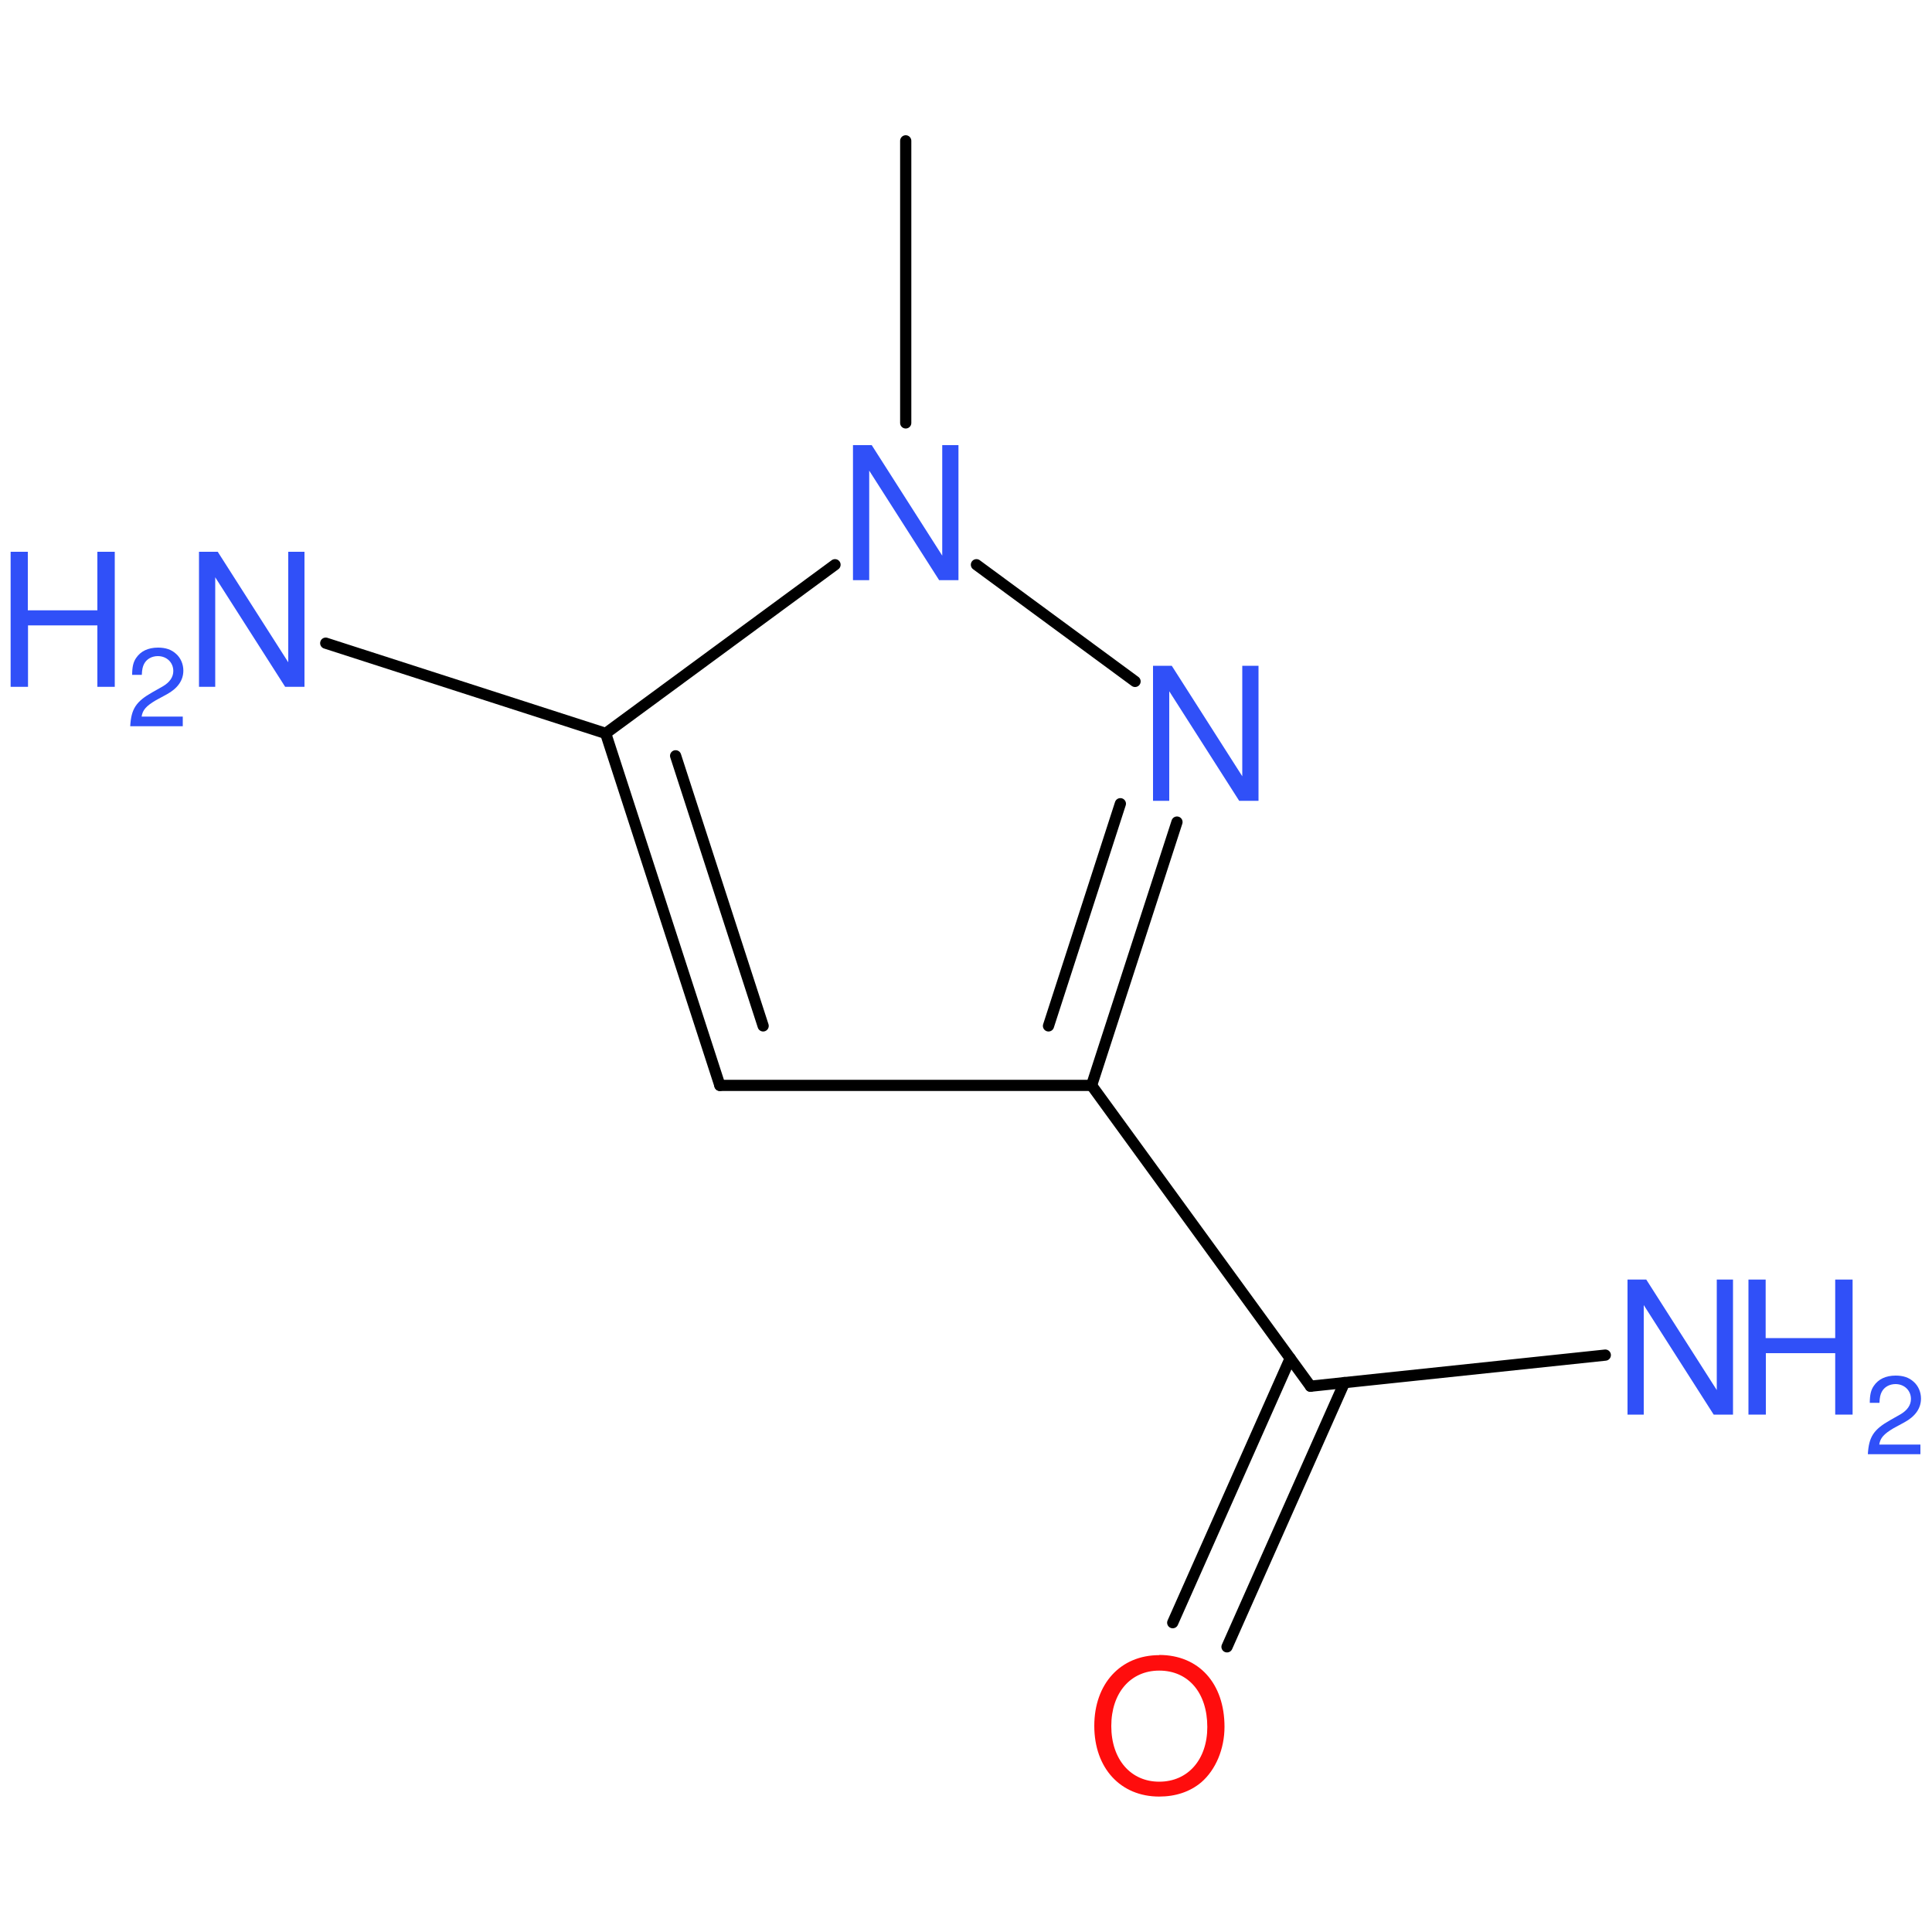 <?xml version='1.0' encoding='UTF-8'?>
<!DOCTYPE svg PUBLIC "-//W3C//DTD SVG 1.1//EN" "http://www.w3.org/Graphics/SVG/1.1/DTD/svg11.dtd">
<svg version='1.2' xmlns='http://www.w3.org/2000/svg' xmlns:xlink='http://www.w3.org/1999/xlink' width='100.0mm' height='100.0mm' viewBox='0 0 100.0 100.0'>
  <desc>Generated by the Chemistry Development Kit (http://github.com/cdk)</desc>
  <g stroke-linecap='round' stroke-linejoin='round' stroke='#000000' stroke-width='.58' fill='#3050F8'>
    <rect x='.0' y='.0' width='100.0' height='100.0' fill='none' stroke='none'/>
    <g id='mol1' class='mol'>
      <line id='mol1bnd1' class='bond' x1='46.88' y1='7.29' x2='46.88' y2='21.89'/>
      <line id='mol1bnd2' class='bond' x1='43.22' y1='29.23' x2='31.35' y2='37.96'/>
      <g id='mol1bnd3' class='bond'>
        <line x1='31.35' y1='37.96' x2='37.26' y2='56.18'/>
        <line x1='34.97' y1='39.12' x2='39.5' y2='53.1'/>
      </g>
      <line id='mol1bnd4' class='bond' x1='37.26' y1='56.18' x2='56.5' y2='56.18'/>
      <g id='mol1bnd5' class='bond'>
        <line x1='56.5' y1='56.18' x2='60.92' y2='42.55'/>
        <line x1='54.27' y1='53.1' x2='57.99' y2='41.6'/>
      </g>
      <line id='mol1bnd6' class='bond' x1='50.54' y1='29.23' x2='58.75' y2='35.27'/>
      <line id='mol1bnd7' class='bond' x1='56.5' y1='56.18' x2='67.83' y2='71.75'/>
      <g id='mol1bnd8' class='bond'>
        <line x1='69.59' y1='71.56' x2='63.51' y2='85.24'/>
        <line x1='66.78' y1='70.31' x2='60.7' y2='83.99'/>
      </g>
      <line id='mol1bnd9' class='bond' x1='67.83' y1='71.75' x2='83.09' y2='70.14'/>
      <line id='mol1bnd10' class='bond' x1='31.35' y1='37.96' x2='16.86' y2='33.29'/>
      <path id='mol1atm2' class='atom' d='M49.61 23.04h-.84v5.72l-3.65 -5.72h-.97v6.99h.84v-5.67l3.62 5.67h1.0v-6.99z' stroke='none'/>
      <path id='mol1atm6' class='atom' d='M65.14 34.46h-.84v5.72l-3.65 -5.72h-.97v6.99h.84v-5.67l3.62 5.67h1.0v-6.99z' stroke='none'/>
      <path id='mol1atm8' class='atom' d='M60.0 85.67c-2.01 .0 -3.36 1.49 -3.36 3.66c.0 2.19 1.36 3.66 3.36 3.66c.85 .0 1.6 -.25 2.18 -.74c.75 -.65 1.2 -1.73 1.2 -2.87c.0 -2.25 -1.33 -3.72 -3.38 -3.72zM60.0 86.47c1.51 .0 2.49 1.15 2.49 2.92c.0 1.68 -1.0 2.83 -2.49 2.83c-1.47 .0 -2.48 -1.15 -2.48 -2.88c.0 -1.72 1.0 -2.87 2.48 -2.87z' stroke='none' fill='#FF0D0D'/>
      <g id='mol1atm9' class='atom'>
        <path d='M89.7 66.23h-.84v5.72l-3.65 -5.72h-.97v6.99h.84v-5.67l3.62 5.67h1.0v-6.99z' stroke='none'/>
        <path d='M94.99 70.04v3.18h.9v-6.99h-.9v3.03h-3.6v-3.03h-.89v6.99h.9v-3.18h3.58z' stroke='none'/>
        <path d='M99.41 74.77h-2.14c.05 -.34 .24 -.55 .73 -.84l.57 -.31c.57 -.31 .86 -.73 .86 -1.23c.0 -.34 -.14 -.66 -.38 -.87c-.24 -.22 -.54 -.32 -.93 -.32c-.52 .0 -.9 .19 -1.13 .53c-.15 .21 -.21 .47 -.21 .88h.5c.01 -.28 .05 -.44 .12 -.57c.13 -.25 .4 -.4 .71 -.4c.46 .0 .8 .33 .8 .77c.0 .32 -.19 .59 -.55 .8l-.53 .3c-.85 .48 -1.1 .86 -1.15 1.76h2.72v-.5z' stroke='none'/>
      </g>
      <g id='mol1atm10' class='atom'>
        <path d='M15.76 28.56h-.84v5.72l-3.65 -5.72h-.97v6.99h.84v-5.67l3.62 5.67h1.0v-6.99z' stroke='none'/>
        <path d='M5.04 32.37v3.18h.9v-6.99h-.9v3.03h-3.6v-3.03h-.89v6.99h.9v-3.18h3.58z' stroke='none'/>
        <path d='M9.47 37.09h-2.14c.05 -.34 .24 -.55 .73 -.84l.57 -.31c.57 -.31 .86 -.73 .86 -1.23c.0 -.34 -.14 -.66 -.38 -.87c-.24 -.22 -.54 -.32 -.93 -.32c-.52 .0 -.9 .19 -1.13 .53c-.15 .21 -.21 .47 -.21 .88h.5c.01 -.28 .05 -.44 .12 -.57c.13 -.25 .4 -.4 .71 -.4c.46 .0 .8 .33 .8 .77c.0 .32 -.19 .59 -.55 .8l-.53 .3c-.85 .48 -1.1 .86 -1.15 1.76h2.72v-.5z' stroke='none'/>
      </g>
    </g>
  </g>
</svg>
